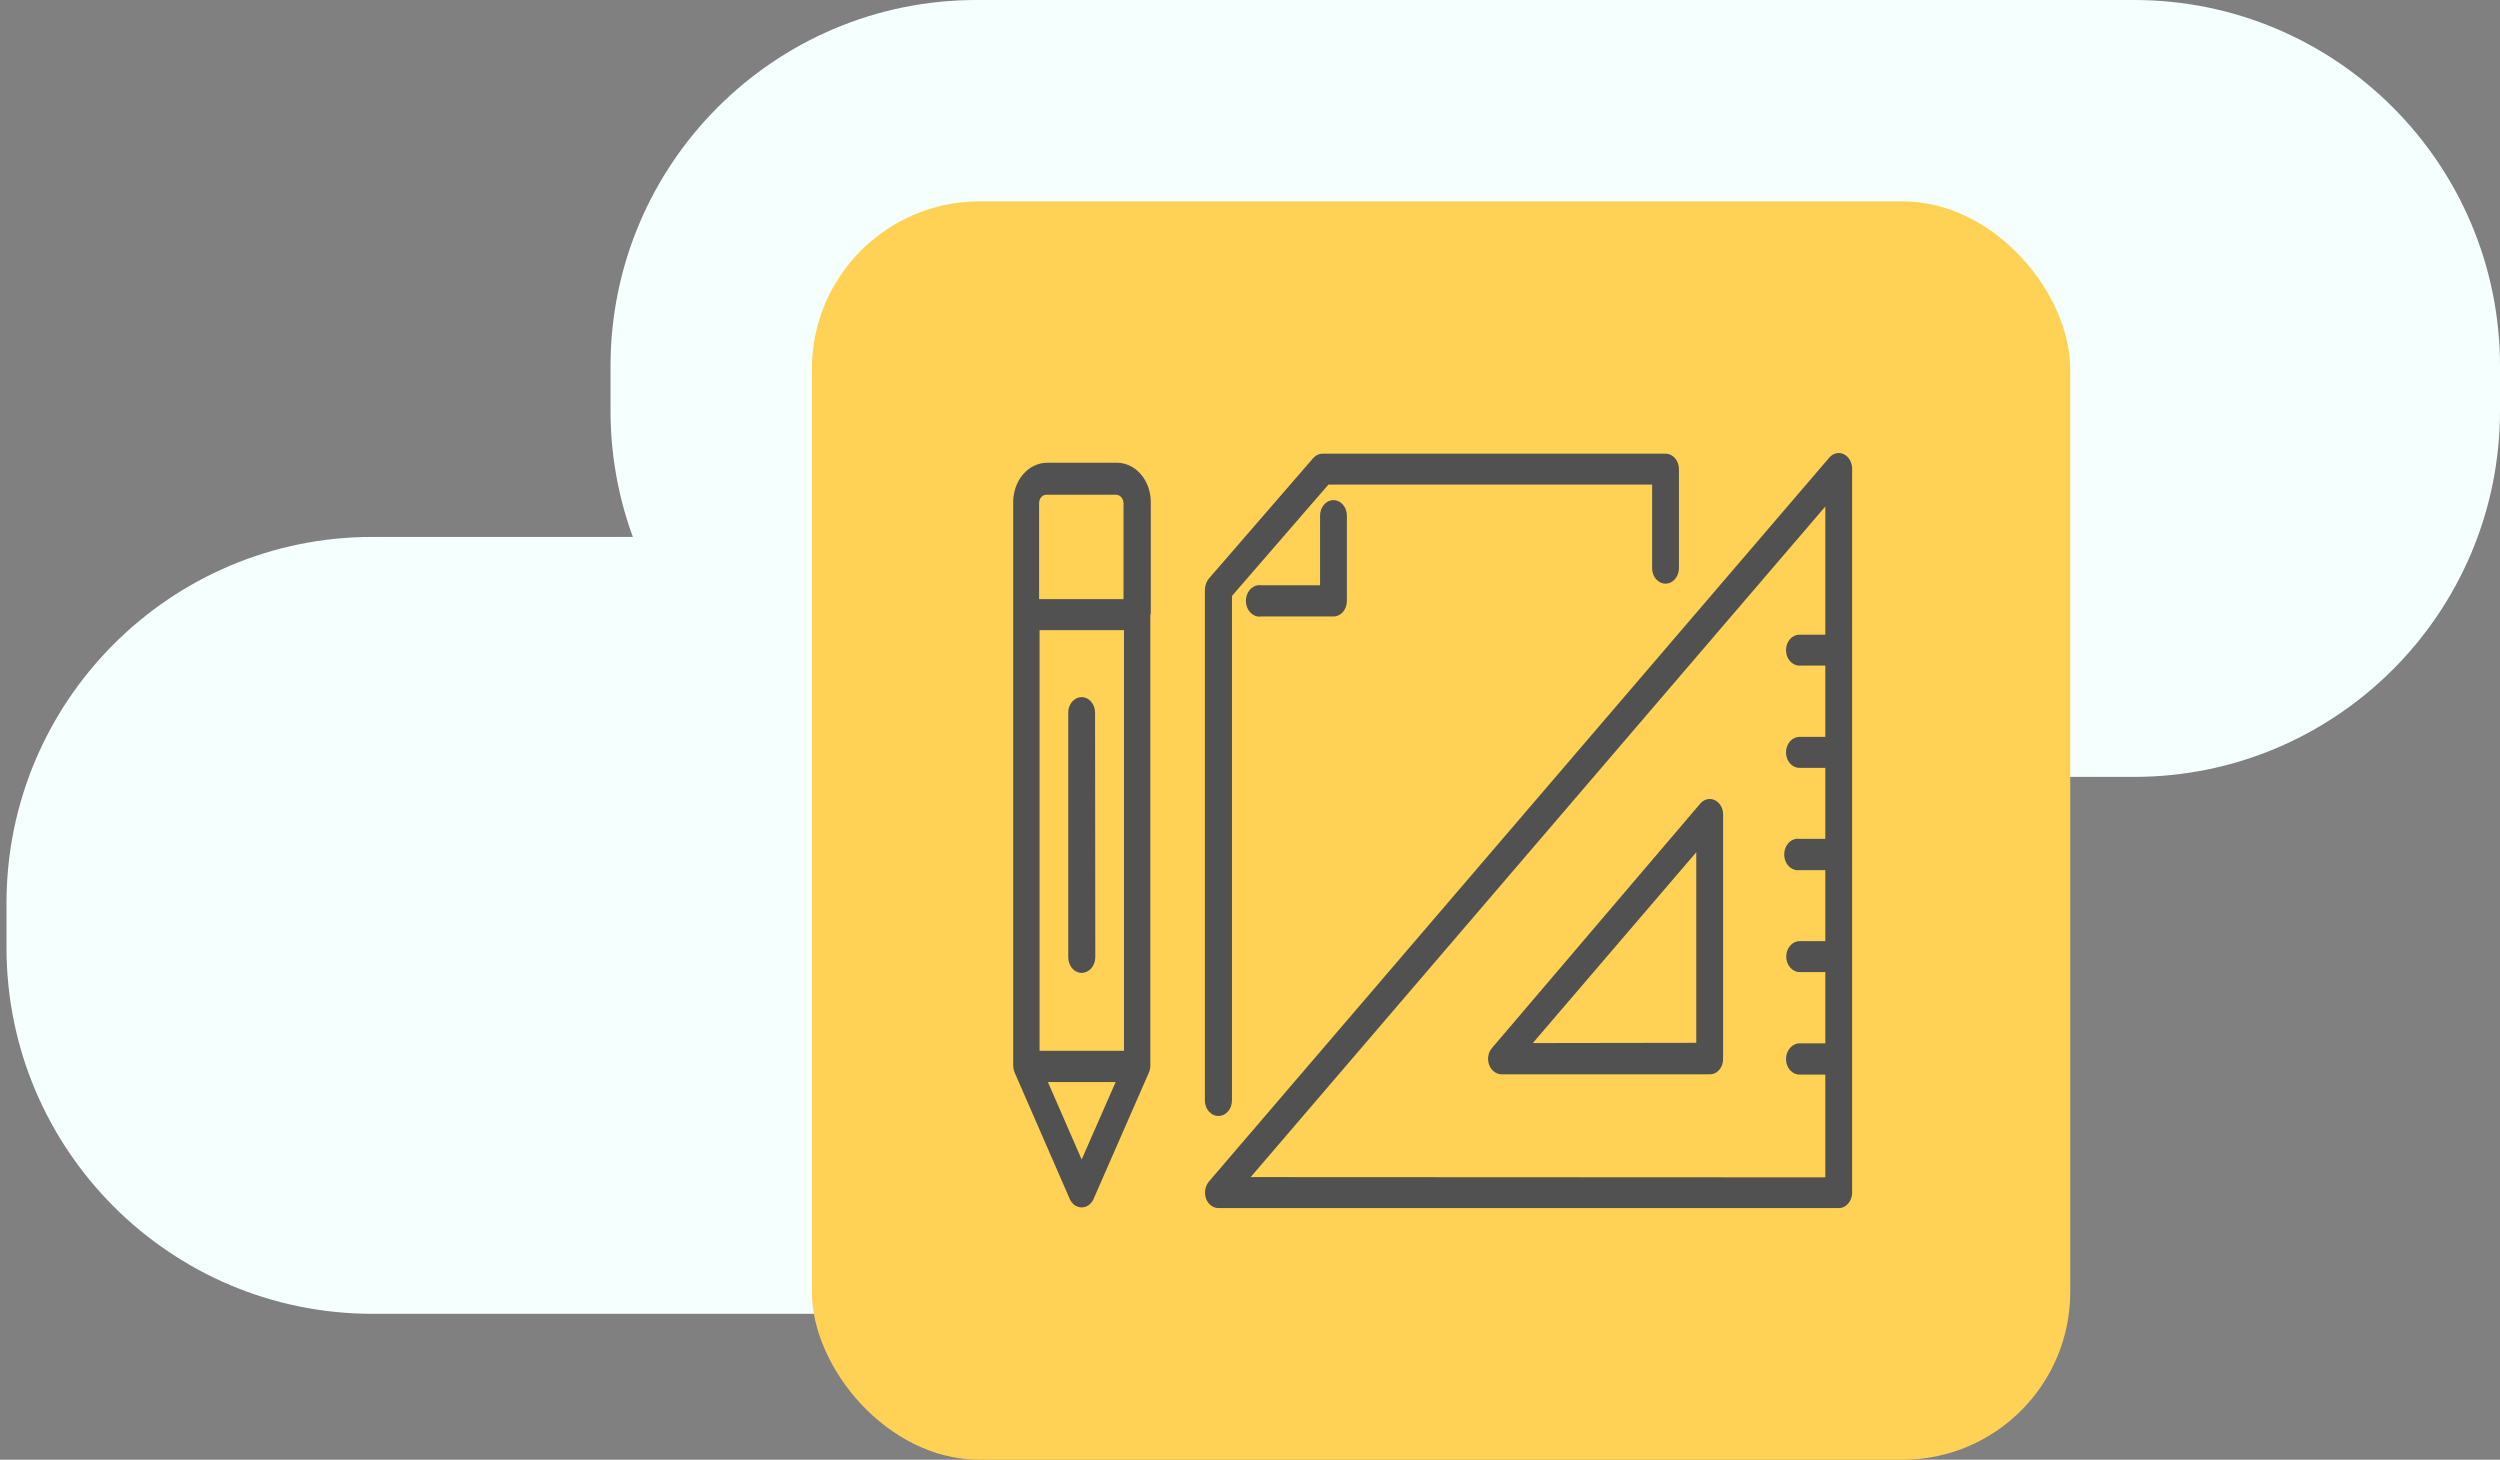 <svg width="149" height="87" viewBox="0 0 149 87" fill="none" xmlns="http://www.w3.org/2000/svg">
<rect x="0" y="0" width="149" height="87" fill="#808080" stroke="none"/>
<path d="M91.185 32H22.203C10.154 32 0.387 41.773 0.387 53.829V56.474C0.387 68.53 10.154 78.303 22.203 78.303H91.185C103.233 78.303 113 68.53 113 56.474V53.829C113 41.773 103.233 32 91.185 32Z" fill="#F5FFFE"/>
<path d="M127.185 0H58.203C46.154 0 36.387 9.773 36.387 21.829V24.474C36.387 36.53 46.154 46.303 58.203 46.303H127.185C139.233 46.303 149 36.53 149 24.474V21.829C149 9.773 139.233 0 127.185 0Z" fill="#F5FFFE"/>
<rect x="48.387" y="12" width="75" height="75" rx="10" fill="#FFD255"/>
<path d="M109.891 27.07C109.745 27 109.584 26.982 109.429 27.019C109.274 27.056 109.133 27.146 109.023 27.277L72.047 70.425C71.937 70.558 71.863 70.725 71.834 70.906C71.805 71.086 71.821 71.273 71.881 71.443C71.944 71.61 72.048 71.752 72.18 71.851C72.313 71.951 72.468 72.002 72.625 72H109.588C109.693 72.002 109.798 71.98 109.895 71.933C109.992 71.887 110.08 71.817 110.153 71.729C110.228 71.644 110.287 71.543 110.327 71.431C110.368 71.319 110.388 71.199 110.387 71.077V27.929C110.386 27.746 110.339 27.567 110.251 27.414C110.162 27.261 110.037 27.142 109.891 27.07ZM74.541 70.154L108.788 30.188V37.825H107.245C107.14 37.825 107.036 37.849 106.939 37.895C106.842 37.942 106.754 38.01 106.68 38.096C106.606 38.181 106.547 38.283 106.506 38.395C106.466 38.507 106.446 38.627 106.446 38.748C106.446 38.869 106.466 38.989 106.506 39.101C106.547 39.213 106.606 39.315 106.68 39.401C106.754 39.486 106.842 39.554 106.939 39.601C107.036 39.647 107.14 39.671 107.245 39.671H108.788V43.919H107.245C107.14 43.919 107.036 43.943 106.939 43.989C106.842 44.035 106.754 44.103 106.68 44.189C106.606 44.275 106.547 44.376 106.506 44.488C106.466 44.6 106.446 44.72 106.446 44.841C106.446 44.962 106.466 45.083 106.506 45.195C106.547 45.307 106.606 45.408 106.68 45.494C106.754 45.58 106.842 45.648 106.939 45.694C107.036 45.74 107.14 45.764 107.245 45.764H108.788V49.997H107.259C107.144 49.979 107.027 49.99 106.917 50.029C106.806 50.068 106.704 50.133 106.617 50.221C106.53 50.31 106.46 50.418 106.412 50.54C106.365 50.662 106.34 50.794 106.34 50.927C106.34 51.061 106.365 51.193 106.412 51.315C106.46 51.436 106.53 51.544 106.617 51.633C106.704 51.721 106.806 51.786 106.917 51.825C107.027 51.864 107.144 51.875 107.259 51.858H108.788V56.09H107.259C107.154 56.09 107.05 56.114 106.953 56.16C106.856 56.206 106.768 56.275 106.694 56.36C106.619 56.446 106.56 56.548 106.52 56.66C106.48 56.772 106.459 56.892 106.459 57.013C106.459 57.134 106.48 57.254 106.52 57.366C106.56 57.478 106.619 57.58 106.694 57.665C106.768 57.751 106.856 57.819 106.953 57.865C107.05 57.912 107.154 57.936 107.259 57.936H108.788V62.184H107.259C107.043 62.184 106.836 62.282 106.684 62.459C106.531 62.635 106.446 62.873 106.446 63.122C106.446 63.367 106.53 63.601 106.68 63.775C106.83 63.947 107.033 64.045 107.245 64.045H108.788V70.17L74.541 70.154Z" fill="#515151"/>
<path d="M102.201 47.689C102.055 47.619 101.894 47.601 101.739 47.638C101.584 47.675 101.442 47.765 101.333 47.896L88.929 62.454C88.815 62.581 88.737 62.744 88.705 62.923C88.673 63.102 88.689 63.288 88.75 63.456C88.812 63.625 88.915 63.769 89.048 63.871C89.18 63.973 89.335 64.028 89.494 64.029H101.898C102.003 64.031 102.108 64.009 102.206 63.963C102.304 63.918 102.392 63.85 102.467 63.764C102.542 63.678 102.6 63.575 102.64 63.462C102.679 63.349 102.699 63.228 102.697 63.106V48.564C102.703 48.377 102.658 48.193 102.569 48.036C102.48 47.88 102.352 47.758 102.201 47.689ZM91.355 62.167L101.098 50.792V62.152L91.355 62.167Z" fill="#515151"/>
<path d="M68.587 36.632V29.918C68.587 29.609 68.534 29.304 68.432 29.019C68.329 28.734 68.179 28.476 67.989 28.259C67.799 28.041 67.575 27.869 67.327 27.752C67.08 27.636 66.815 27.577 66.548 27.579H62.413C62.146 27.579 61.881 27.64 61.635 27.759C61.388 27.877 61.164 28.051 60.976 28.27C60.787 28.489 60.639 28.748 60.538 29.034C60.437 29.319 60.385 29.625 60.387 29.934V63.504C60.387 63.648 60.415 63.789 60.47 63.918L63.778 71.506C63.848 71.645 63.949 71.76 64.07 71.84C64.191 71.92 64.327 71.962 64.467 71.962C64.606 71.962 64.743 71.92 64.864 71.84C64.984 71.76 65.085 71.645 65.156 71.506L68.477 63.918C68.532 63.789 68.56 63.648 68.56 63.504V36.568L68.587 36.632ZM62.386 29.488H66.52C66.578 29.488 66.635 29.502 66.689 29.527C66.742 29.553 66.791 29.59 66.832 29.637C66.873 29.685 66.905 29.741 66.928 29.803C66.95 29.864 66.961 29.931 66.961 29.997V35.709H61.931V29.997C61.929 29.929 61.939 29.86 61.962 29.796C61.984 29.732 62.017 29.675 62.06 29.627C62.103 29.579 62.154 29.541 62.21 29.517C62.266 29.494 62.326 29.484 62.386 29.488ZM61.958 62.629V37.555H66.989V62.629H61.958ZM64.467 69.104L62.455 64.49H66.493L64.467 69.104Z" fill="#515151"/>
<path d="M72.625 66.511C72.837 66.511 73.041 66.413 73.191 66.24C73.341 66.067 73.425 65.833 73.425 65.588V35.518L79.172 28.884H98.466V33.864C98.466 34.108 98.55 34.343 98.7 34.516C98.85 34.689 99.053 34.786 99.265 34.786C99.477 34.786 99.681 34.689 99.831 34.516C99.98 34.343 100.065 34.108 100.065 33.864V27.961C100.065 27.716 99.98 27.482 99.831 27.308C99.681 27.135 99.477 27.038 99.265 27.038H78.841C78.734 27.037 78.627 27.06 78.528 27.107C78.429 27.153 78.338 27.222 78.262 27.309L72.047 34.484C71.903 34.662 71.819 34.893 71.812 35.136V65.588C71.812 65.71 71.833 65.832 71.874 65.945C71.915 66.058 71.975 66.16 72.051 66.246C72.127 66.332 72.217 66.4 72.315 66.445C72.414 66.491 72.519 66.513 72.625 66.511Z" fill="#515151"/>
<path d="M78.676 30.729V34.882H75.175C75.06 34.865 74.944 34.875 74.833 34.914C74.722 34.953 74.62 35.019 74.533 35.107C74.446 35.195 74.376 35.304 74.329 35.425C74.281 35.547 74.256 35.679 74.256 35.813C74.256 35.946 74.281 36.078 74.329 36.2C74.376 36.322 74.446 36.43 74.533 36.518C74.62 36.606 74.722 36.672 74.833 36.711C74.944 36.749 75.06 36.761 75.175 36.743H79.475C79.687 36.743 79.89 36.646 80.04 36.473C80.19 36.3 80.274 36.065 80.274 35.82V30.729C80.274 30.485 80.19 30.25 80.04 30.077C79.89 29.904 79.687 29.806 79.475 29.806C79.263 29.806 79.06 29.904 78.91 30.077C78.76 30.25 78.676 30.485 78.676 30.729Z" fill="#515151"/>
<path d="M65.266 42.471C65.266 42.226 65.182 41.992 65.032 41.819C64.882 41.645 64.679 41.548 64.467 41.548C64.255 41.548 64.051 41.645 63.901 41.819C63.752 41.992 63.667 42.226 63.667 42.471V57.06C63.667 57.305 63.752 57.54 63.901 57.713C64.051 57.886 64.255 57.983 64.467 57.983C64.68 57.983 64.885 57.886 65.037 57.714C65.189 57.541 65.276 57.307 65.28 57.06L65.266 42.471Z" fill="#515151"/>
</svg>
